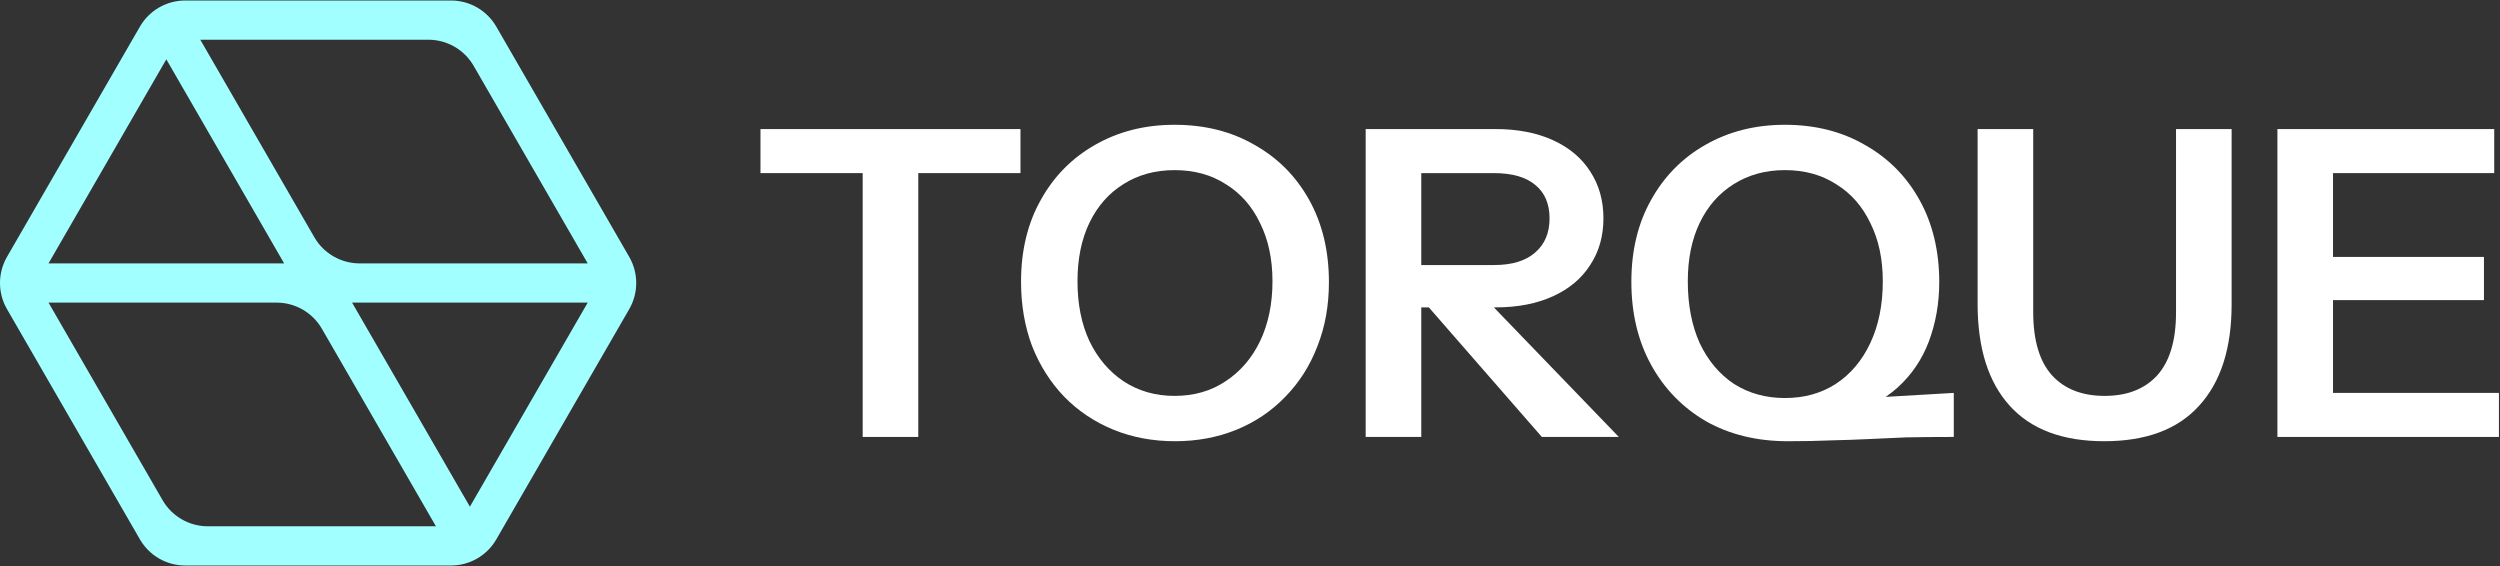 <svg width="1492" height="338" viewBox="0 0 1492 338" fill="none" xmlns="http://www.w3.org/2000/svg">
<rect x="0" y="0" width="1492" height="338" fill="#333333" stroke="none"/>
<path d="M269.172 0.301H110.527C99.377 0.301 89.074 6.25 83.499 15.906L4.181 153.291C-1.394 162.947 -1.394 174.843 4.181 184.498L83.5 321.888C89.074 331.544 99.377 337.492 110.527 337.492H269.172C280.322 337.492 290.624 331.544 296.199 321.888L375.518 184.498C381.092 174.843 381.092 162.946 375.518 153.291L296.199 15.906C290.624 6.25 280.322 0.301 269.172 0.301ZM210.118 180.597H350.745L280.434 302.385L210.118 180.597ZM350.745 157.192H214.622C203.473 157.192 193.17 151.244 187.595 141.588L119.534 23.706H255.659C266.809 23.706 277.112 29.654 282.686 39.31L350.745 157.192ZM169.579 157.192H28.954L99.265 35.408L169.579 157.192ZM28.954 180.597H165.074C176.223 180.597 186.526 186.545 192.101 196.201L260.164 314.088H124.04C112.89 314.088 102.587 308.139 97.012 298.483L28.954 180.597Z" fill="#A1FFFF"/>
<path d="M1359.16 260.768V77.026H1392.34V260.768H1359.16ZM1374.99 260.768V234.483H1491.36V260.768H1374.99ZM1374.99 179.105V153.33H1482.42V179.105H1374.99ZM1374.99 103.311V77.026H1488.55V103.311H1374.99Z" fill="white"/>
<path d="M1255.78 263.32C1230.94 263.32 1212.14 256.259 1199.38 242.139C1186.62 228.018 1180.24 207.772 1180.24 181.402V77.026H1213.42V186.25C1213.42 203.093 1217.16 215.683 1224.65 224.02C1232.13 232.186 1242.6 236.269 1256.04 236.269C1269.48 236.269 1279.94 232.186 1287.43 224.02C1294.91 215.683 1298.65 203.178 1298.65 186.506V77.026H1331.83V181.657C1331.83 207.857 1325.36 228.018 1312.43 242.139C1299.67 256.259 1280.79 263.32 1255.78 263.32Z" fill="white"/>
<path d="M1067 263.32C1048.45 263.32 1032.12 259.322 1018 251.326C1004.05 243.159 993.162 231.931 985.336 217.64C977.51 203.349 973.597 186.846 973.597 168.131C973.597 149.587 977.51 133.34 985.336 119.389C993.162 105.268 1003.97 94.294 1017.75 86.468C1031.7 78.472 1047.52 74.474 1065.21 74.474C1083.25 74.474 1099.15 78.472 1112.93 86.468C1126.89 94.294 1137.77 105.268 1145.6 119.389C1153.43 133.51 1157.34 149.842 1157.34 168.387C1157.34 180.806 1155.3 192.545 1151.21 203.604C1147.13 214.492 1140.84 223.764 1132.33 231.42C1123.82 239.076 1112.76 244.605 1099.15 248.008L1067 263.32ZM1065.21 237.545C1076.78 237.545 1086.9 234.738 1095.58 229.123C1104.43 223.339 1111.32 215.173 1116.25 204.625C1121.19 194.076 1123.65 181.827 1123.65 167.876C1123.65 154.606 1121.19 143.037 1116.25 133.169C1111.49 123.132 1104.68 115.391 1095.84 109.946C1087.16 104.332 1076.95 101.525 1065.21 101.525C1053.64 101.525 1043.44 104.332 1034.59 109.946C1025.91 115.391 1019.19 123.047 1014.43 132.914C1009.66 142.782 1007.28 154.436 1007.28 167.876C1007.28 181.997 1009.66 194.332 1014.43 204.88C1019.36 215.258 1026.17 223.339 1034.84 229.123C1043.69 234.738 1053.81 237.545 1065.21 237.545ZM1067 263.32L1065.47 240.352L1166.02 234.483V260.768C1155.3 260.768 1145.86 260.853 1137.69 261.023C1129.69 261.363 1122.12 261.704 1114.98 262.044C1108 262.384 1100.69 262.639 1093.03 262.809C1085.37 263.15 1076.7 263.32 1067 263.32Z" fill="white"/>
<path d="M815.037 260.768V77.026H892.617C905.717 77.026 917.116 79.238 926.813 83.661C936.511 88.085 943.912 94.294 949.015 102.291C954.29 110.287 956.927 119.644 956.927 130.362C956.927 140.91 954.29 150.183 949.015 158.179C943.912 166.175 936.511 172.385 926.813 176.808C917.116 181.232 905.717 183.443 892.617 183.443H841.067V158.179H891.596C902.314 158.179 910.481 155.712 916.095 150.778C921.88 145.844 924.772 139.039 924.772 130.362C924.772 121.686 921.965 115.05 916.35 110.457C910.736 105.693 902.485 103.311 891.596 103.311H848.213V260.768H815.037ZM920.178 260.768L838.26 166.855H875.519L966.114 260.768H920.178Z" fill="white"/>
<path d="M701.232 263.32C687.962 263.32 675.713 261.023 664.484 256.43C653.255 251.836 643.473 245.286 635.136 236.779C626.97 228.273 620.59 218.235 615.996 206.666C611.573 194.927 609.361 182.082 609.361 168.131C609.361 149.587 613.274 133.34 621.1 119.389C628.926 105.268 639.73 94.294 653.51 86.468C667.461 78.472 683.283 74.474 700.977 74.474C719.011 74.474 734.918 78.472 748.699 86.468C762.65 94.294 773.538 105.268 781.364 119.389C789.19 133.51 793.103 149.842 793.103 168.387C793.103 182.337 790.806 195.097 786.213 206.666C781.789 218.235 775.409 228.273 767.073 236.779C758.907 245.286 749.209 251.836 737.981 256.43C726.752 261.023 714.502 263.32 701.232 263.32ZM700.977 236.269C712.546 236.269 722.669 233.377 731.345 227.592C740.192 221.808 747.083 213.812 752.016 203.604C756.95 193.226 759.417 181.317 759.417 167.876C759.417 154.606 756.95 143.037 752.016 133.169C747.253 123.132 740.447 115.391 731.601 109.946C722.924 104.332 712.716 101.525 700.977 101.525C689.408 101.525 679.2 104.332 670.353 109.946C661.677 115.391 654.957 123.047 650.193 132.914C645.429 142.782 643.047 154.436 643.047 167.876C643.047 181.487 645.429 193.396 650.193 203.604C655.127 213.812 661.932 221.808 670.609 227.592C679.455 233.377 689.578 236.269 700.977 236.269Z" fill="white"/>
<path d="M514.85 260.768V103.311H453.858V77.026H609.018V103.311H548.026V260.768H514.85Z" fill="white"/>
</svg>
